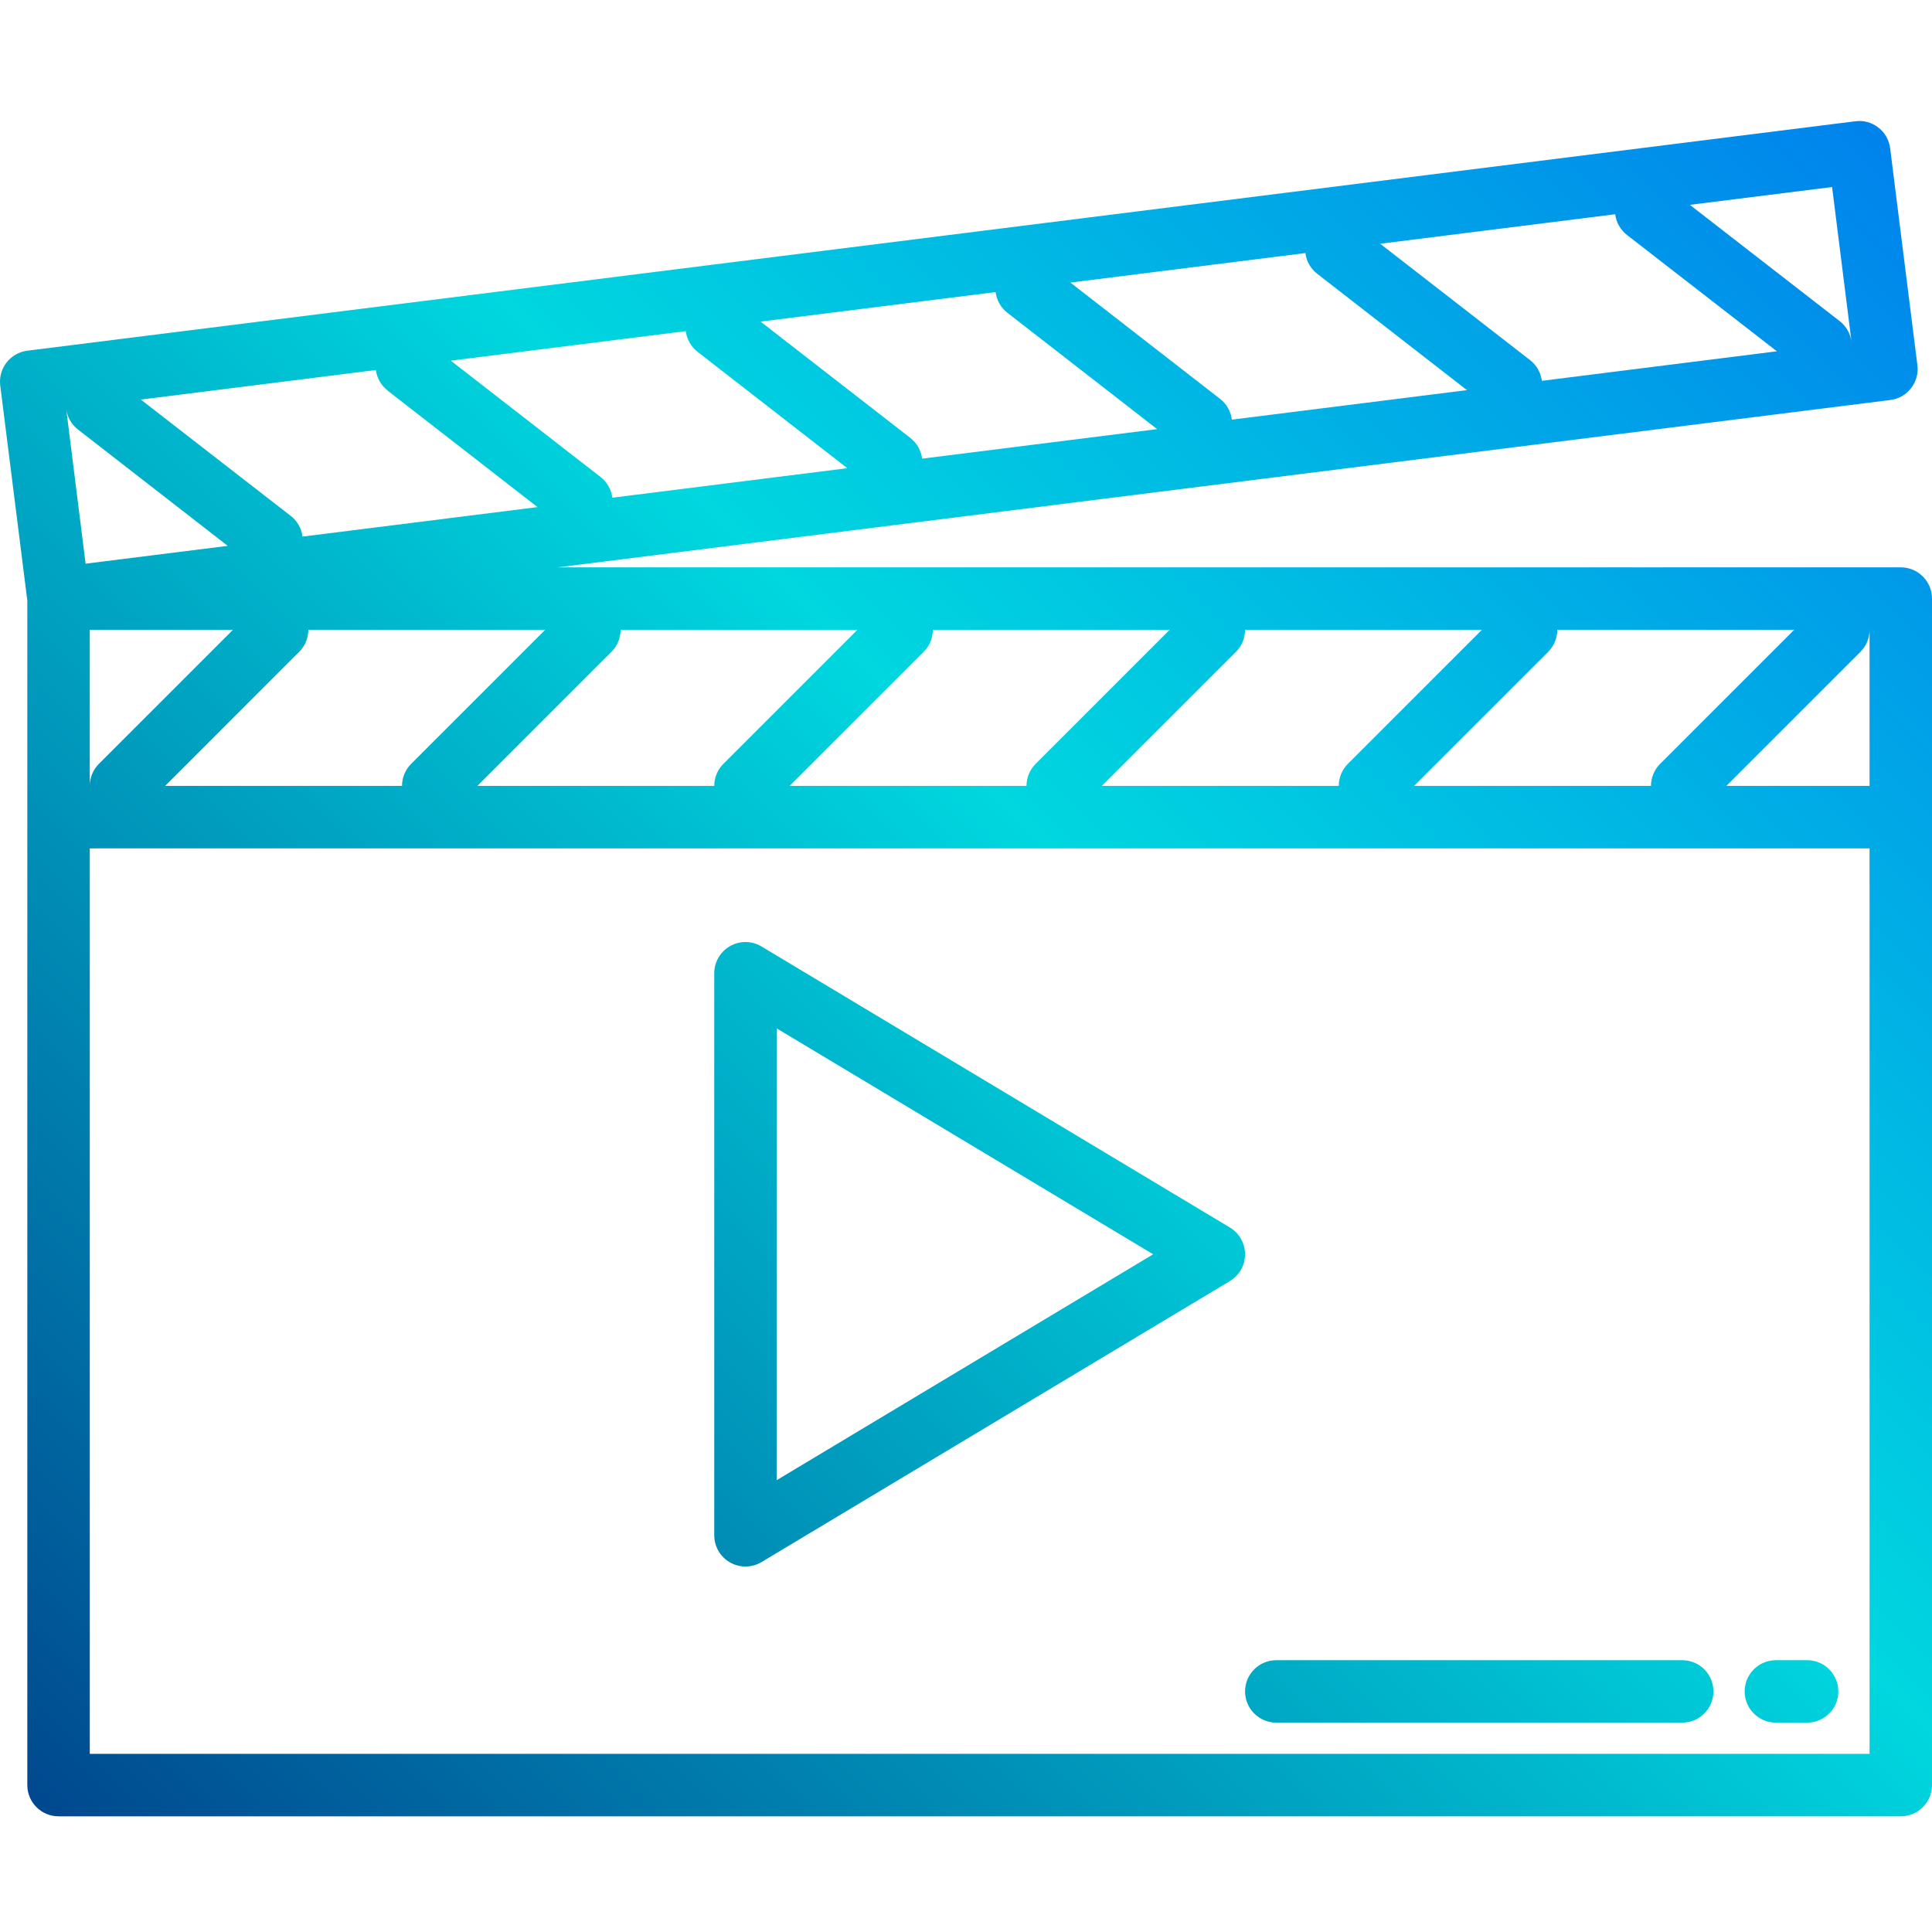 <svg height="40px" viewBox="0 -30 494.999 494" width="40px" xmlns="http://www.w3.org/2000/svg" xmlns:xlink="http://www.w3.org/1999/xlink"><linearGradient id="lg1"><stop offset="0" stop-color="#003f8a"/><stop offset=".518" stop-color="#00d7df"/><stop offset="1" stop-color="#006df0"/></linearGradient><linearGradient id="linear0" gradientUnits="userSpaceOnUse" x1="19.887" x2="538.527" xlink:href="#lg1" y1="474.698" y2="-43.942"/><linearGradient id="linear1" gradientUnits="userSpaceOnUse" x1="25.527" x2="544.159" xlink:href="#lg1" y1="480.33" y2="-38.31"/><linearGradient id="linear2" gradientUnits="userSpaceOnUse" x1="163.527" x2="682.167" xlink:href="#lg1" y1="618.33" y2="99.69"/><linearGradient id="linear3" gradientUnits="userSpaceOnUse" x1="203.527" x2="722.167" xlink:href="#lg1" y1="658.33" y2="139.69"/><path d="m487 114.859h-344.09l341.41-42.875c4.383-.551 7.484-4.551 6.934-8.934l-6.977-55.559c-.258-2.109-1.352-4.023-3.031-5.32-1.672-1.309-3.801-1.887-5.902-1.602l-468.344 58.785c-4.383.551-7.488 4.551-6.938 8.934l6.938 55.066v303.504c0 4.418 3.582 8 8 8h472c4.418 0 8-3.582 8-8v-304c0-4.418-3.582-8-8-8zm-8 56h-36.688l34.344-34.344c1.5-1.5 2.344-3.535 2.344-5.656zm-19.312-40-34.344 34.344c-1.5 1.5-2.344 3.535-2.344 5.656h-60.688l34.344-34.344c1.5-1.5 2.344-3.535 2.344-5.656zm-80 0-34.344 34.344c-1.5 1.5-2.344 3.535-2.344 5.656h-60.688l34.344-34.344c1.5-1.5 2.344-3.535 2.344-5.656zm-80 0-34.344 34.344c-1.5 1.5-2.344 3.535-2.344 5.656h-60.688l34.344-34.344c1.5-1.5 2.344-3.535 2.344-5.656zm-80 0-34.344 34.344c-1.5 1.5-2.344 3.535-2.344 5.656h-60.688l34.344-34.344c1.5-1.5 2.344-3.535 2.344-5.656zm197.176-101.145 38.398 29.793-60.223 7.566c-.266-2.105-1.355-4.02-3.031-5.32l-38.387-29.801 60.211-7.559c.266 2.105 1.355 4.02 3.031 5.32zm-79.367 9.945 38.352 29.797-60.219 7.562c-.262-2.105-1.355-4.02-3.031-5.32l-38.352-29.801 60.207-7.559c.262 2.105 1.359 4.023 3.043 5.32zm-79.379 9.988 38.352 29.801-60.215 7.562c-.258-2.109-1.352-4.023-3.031-5.32l-38.352-29.793 60.215-7.566c.262 2.105 1.352 4.02 3.031 5.316zm-79.375 10.012 38.352 29.797-60.207 7.562c-.266-2.109-1.359-4.023-3.039-5.32l-38.352-29.793 60.215-7.566c.266 2.105 1.355 4.016 3.031 5.32zm-79.375 9.965 38.352 29.801-60.207 7.559c-.266-2.102-1.355-4.016-3.031-5.316l-38.402-29.793 60.215-7.57c.285 2.098 1.391 3.996 3.074 5.281zm-79.383 9.93 38.359 29.801-36.41 4.566-4.969-39.641c.27 2.09 1.355 3.984 3.02 5.273zm3.016 51.305h36.688l-34.344 34.344c-1.5 1.5-2.344 3.535-2.344 5.656zm53.656 5.656c1.5-1.5 2.344-3.535 2.344-5.656h60.688l-34.344 34.344c-1.5 1.5-2.344 3.535-2.344 5.656h-60.688zm397.719-79.465c-.277-2.082-1.359-3.973-3.016-5.266l-38.402-29.801 36.441-4.566zm-451.375 361.809v-232h456v232zm0 0" fill="url(#linear0)"/><path d="m315.117 284.004-120-72c-2.469-1.484-5.547-1.527-8.059-.105-2.508 1.418-4.059 4.078-4.059 6.961v144c0 2.883 1.551 5.543 4.059 6.961 2.512 1.418 5.59 1.379 8.059-.105l120-72c2.406-1.445 3.879-4.051 3.879-6.855 0-2.809-1.473-5.41-3.879-6.855zm-116.117 64.727v-115.746l96.453 57.875zm0 0" fill="url(#linear1)"/><path d="m431 394.859h-104c-4.418 0-8 3.582-8 8s3.582 8 8 8h104c4.418 0 8-3.582 8-8s-3.582-8-8-8zm0 0" fill="url(#linear2)"/><path d="m463 394.859h-8c-4.418 0-8 3.582-8 8s3.582 8 8 8h8c4.418 0 8-3.582 8-8s-3.582-8-8-8zm0 0" fill="url(#linear3)"/></svg>
